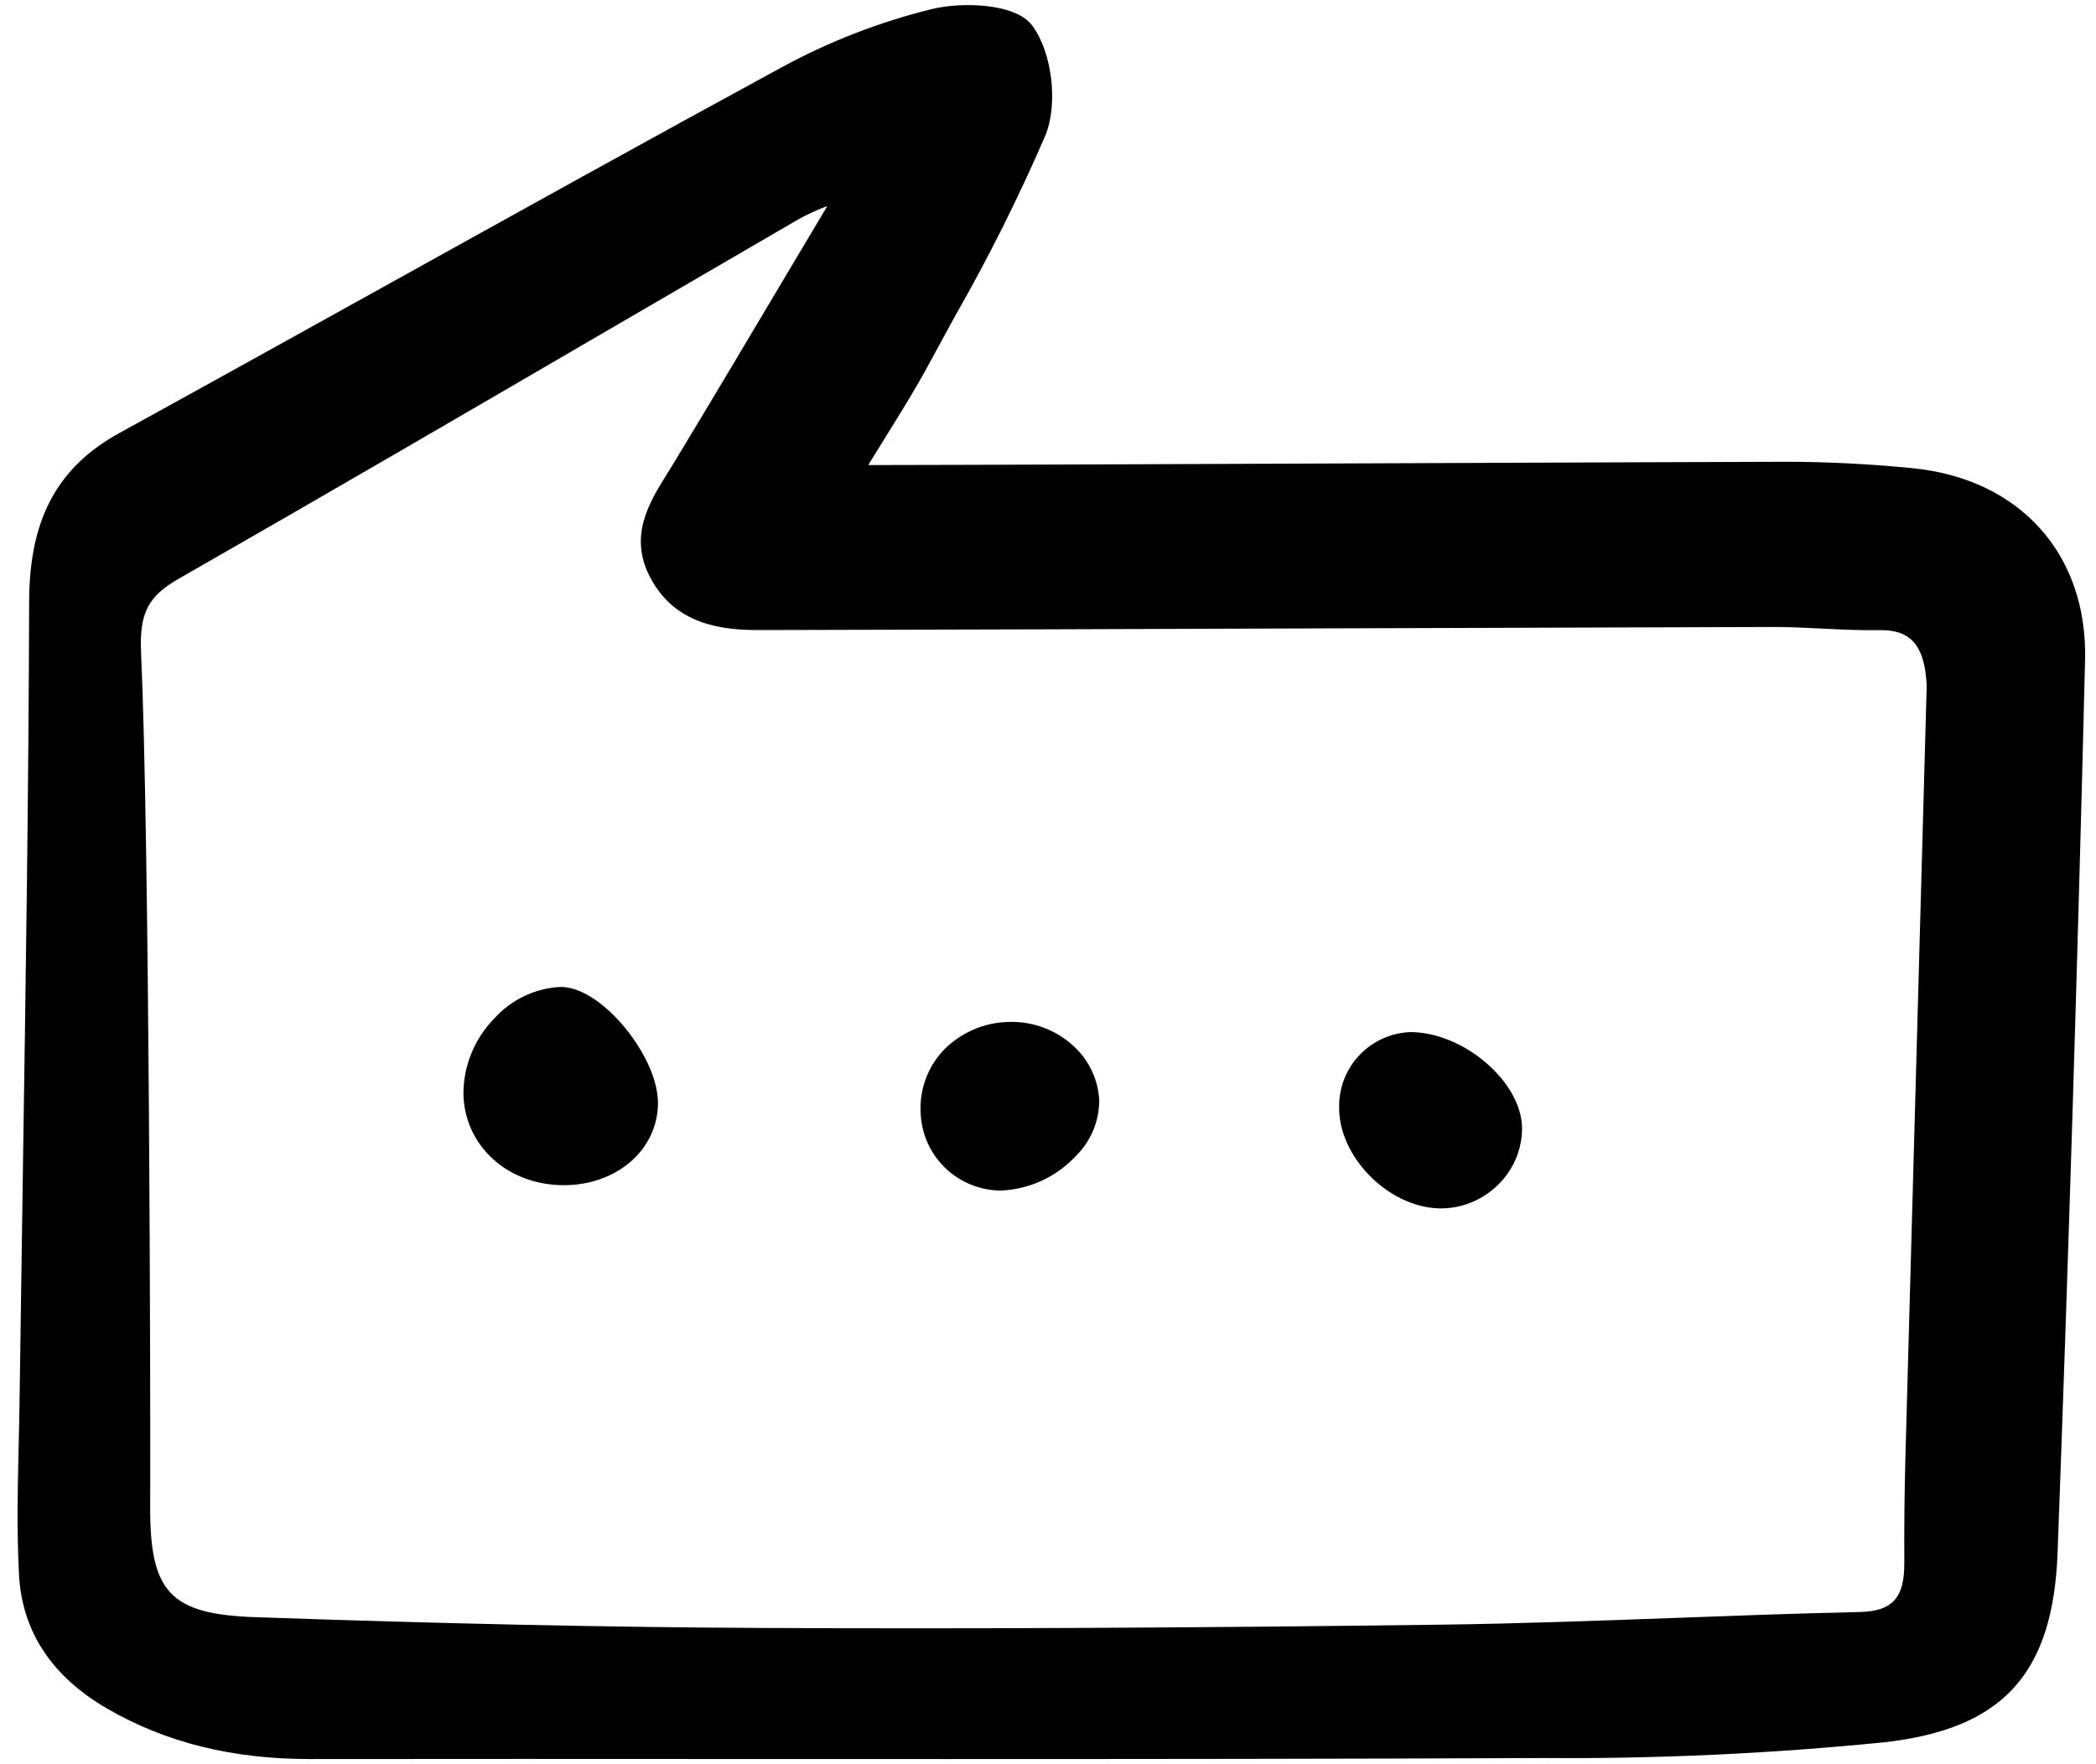 <svg width="158" height="133" viewBox="0 0 158 133" fill="#000000" xmlns="http://www.w3.org/2000/svg">
<g clip-path="url(#clip0)">
<path d="M8.055 128.783C12.475 131.352 17.486 132.6 23.375 132.6H23.416C34.083 132.59 44.751 132.588 55.42 132.597C60.696 132.597 66.011 132.598 71.367 132.6C86.265 132.6 101.388 132.587 116.325 132.523C124.912 132.588 133.497 132.191 142.043 131.335C150.983 130.329 154.768 126.179 155.106 117.013C155.943 94.369 156.639 71.74 157.176 49.755C157.371 41.764 152.256 36.085 144.147 35.29C140.763 34.959 137.682 34.816 134.743 34.809C129.502 34.822 118.88 34.865 107.326 34.911C91.185 34.976 73.008 35.049 65.45 35.057C65.924 34.283 66.373 33.557 66.801 32.871C68.025 30.901 69.081 29.198 70.027 27.439C70.666 26.253 71.313 25.07 71.961 23.887C74.494 19.463 76.776 14.901 78.798 10.221C79.78 7.823 79.316 3.944 77.805 1.918C76.559 0.248 72.544 0.125 70.245 0.682C66.302 1.653 62.5 3.128 58.933 5.07C48.958 10.492 38.868 16.095 29.107 21.513C22.528 25.164 15.721 28.945 9.013 32.634C4.316 35.217 2.213 39.132 2.197 45.328C2.159 59.55 1.94 74.014 1.729 87.997C1.642 93.763 1.559 99.528 1.479 105.293C1.464 106.474 1.437 107.655 1.41 108.836C1.337 112.051 1.261 115.375 1.428 118.645C1.644 122.943 3.875 126.353 8.055 128.783ZM59.373 20.552C56.567 25.273 53.666 30.154 50.774 34.928C50.627 35.171 50.475 35.413 50.324 35.655C48.932 37.887 47.354 40.414 49.031 43.562C50.886 47.04 54.279 47.517 57.369 47.495C71.357 47.465 85.346 47.423 99.334 47.37C110.749 47.331 122.164 47.296 133.58 47.263C134.835 47.258 136.101 47.323 137.335 47.383C138.73 47.452 140.171 47.523 141.599 47.502C143.944 47.437 144.987 48.554 145.209 51.253C145.229 51.449 145.237 51.647 145.234 51.845L144.721 70.376C144.356 83.519 143.994 96.662 143.634 109.806C143.564 112.391 143.535 115.087 143.55 117.825C143.563 120.461 142.646 121.462 140.163 121.516C135.537 121.619 130.842 121.792 126.299 121.96C120.554 122.171 114.613 122.391 108.775 122.467C90.209 122.711 73.374 122.793 57.305 122.717C45.767 122.662 33.315 122.397 19.235 121.904C12.847 121.681 11.294 120.044 11.321 113.565C11.352 105.892 11.268 63.137 10.635 49.24C10.496 46.221 11.135 44.961 13.482 43.62C24.288 37.441 35.222 31.07 45.794 24.908C50.605 22.105 55.417 19.304 60.23 16.506C60.836 16.173 61.464 15.881 62.109 15.632L62.37 15.524C61.368 17.199 60.369 18.875 59.373 20.552Z" />
<path d="M42.268 74.398H42.203C40.306 74.509 38.528 75.363 37.257 76.776C35.754 78.31 34.919 80.376 34.934 82.524C35.05 86.416 38.298 89.341 42.498 89.341H42.535C46.477 89.324 49.513 86.715 49.598 83.272C49.654 80.99 47.979 78.257 46.294 76.566C45.483 75.752 43.89 74.398 42.268 74.398Z" />
<path d="M108.434 91.089C108.5 91.089 108.569 91.093 108.637 91.093C110.242 91.081 111.778 90.443 112.92 89.315C113.497 88.759 113.956 88.09 114.267 87.352C114.579 86.613 114.739 85.819 114.735 85.017C114.683 81.552 110.38 77.845 106.362 77.8C104.9 77.841 103.512 78.456 102.499 79.513C101.486 80.57 100.928 81.983 100.947 83.447C100.896 87.167 104.604 90.954 108.434 91.089Z" />
<path d="M75.334 89.744H75.474C77.613 89.647 79.63 88.715 81.092 87.149C81.649 86.603 82.092 85.952 82.397 85.234C82.7 84.514 82.859 83.743 82.863 82.963C82.826 82.18 82.634 81.412 82.299 80.704C81.963 79.996 81.491 79.362 80.909 78.838C79.585 77.622 77.836 76.975 76.04 77.035C75.103 77.053 74.179 77.257 73.323 77.637C72.465 78.016 71.693 78.563 71.05 79.245C70.48 79.871 70.04 80.603 69.757 81.401C69.473 82.199 69.351 83.045 69.399 83.89C69.456 85.439 70.103 86.907 71.206 87.995C72.309 89.083 73.786 89.709 75.334 89.744Z" />
</g>
<defs>
<clipPath id="clip0">
<rect width="157" height="133" fill="white" transform="translate(0.777)"/>
</clipPath>
</defs>
</svg>
